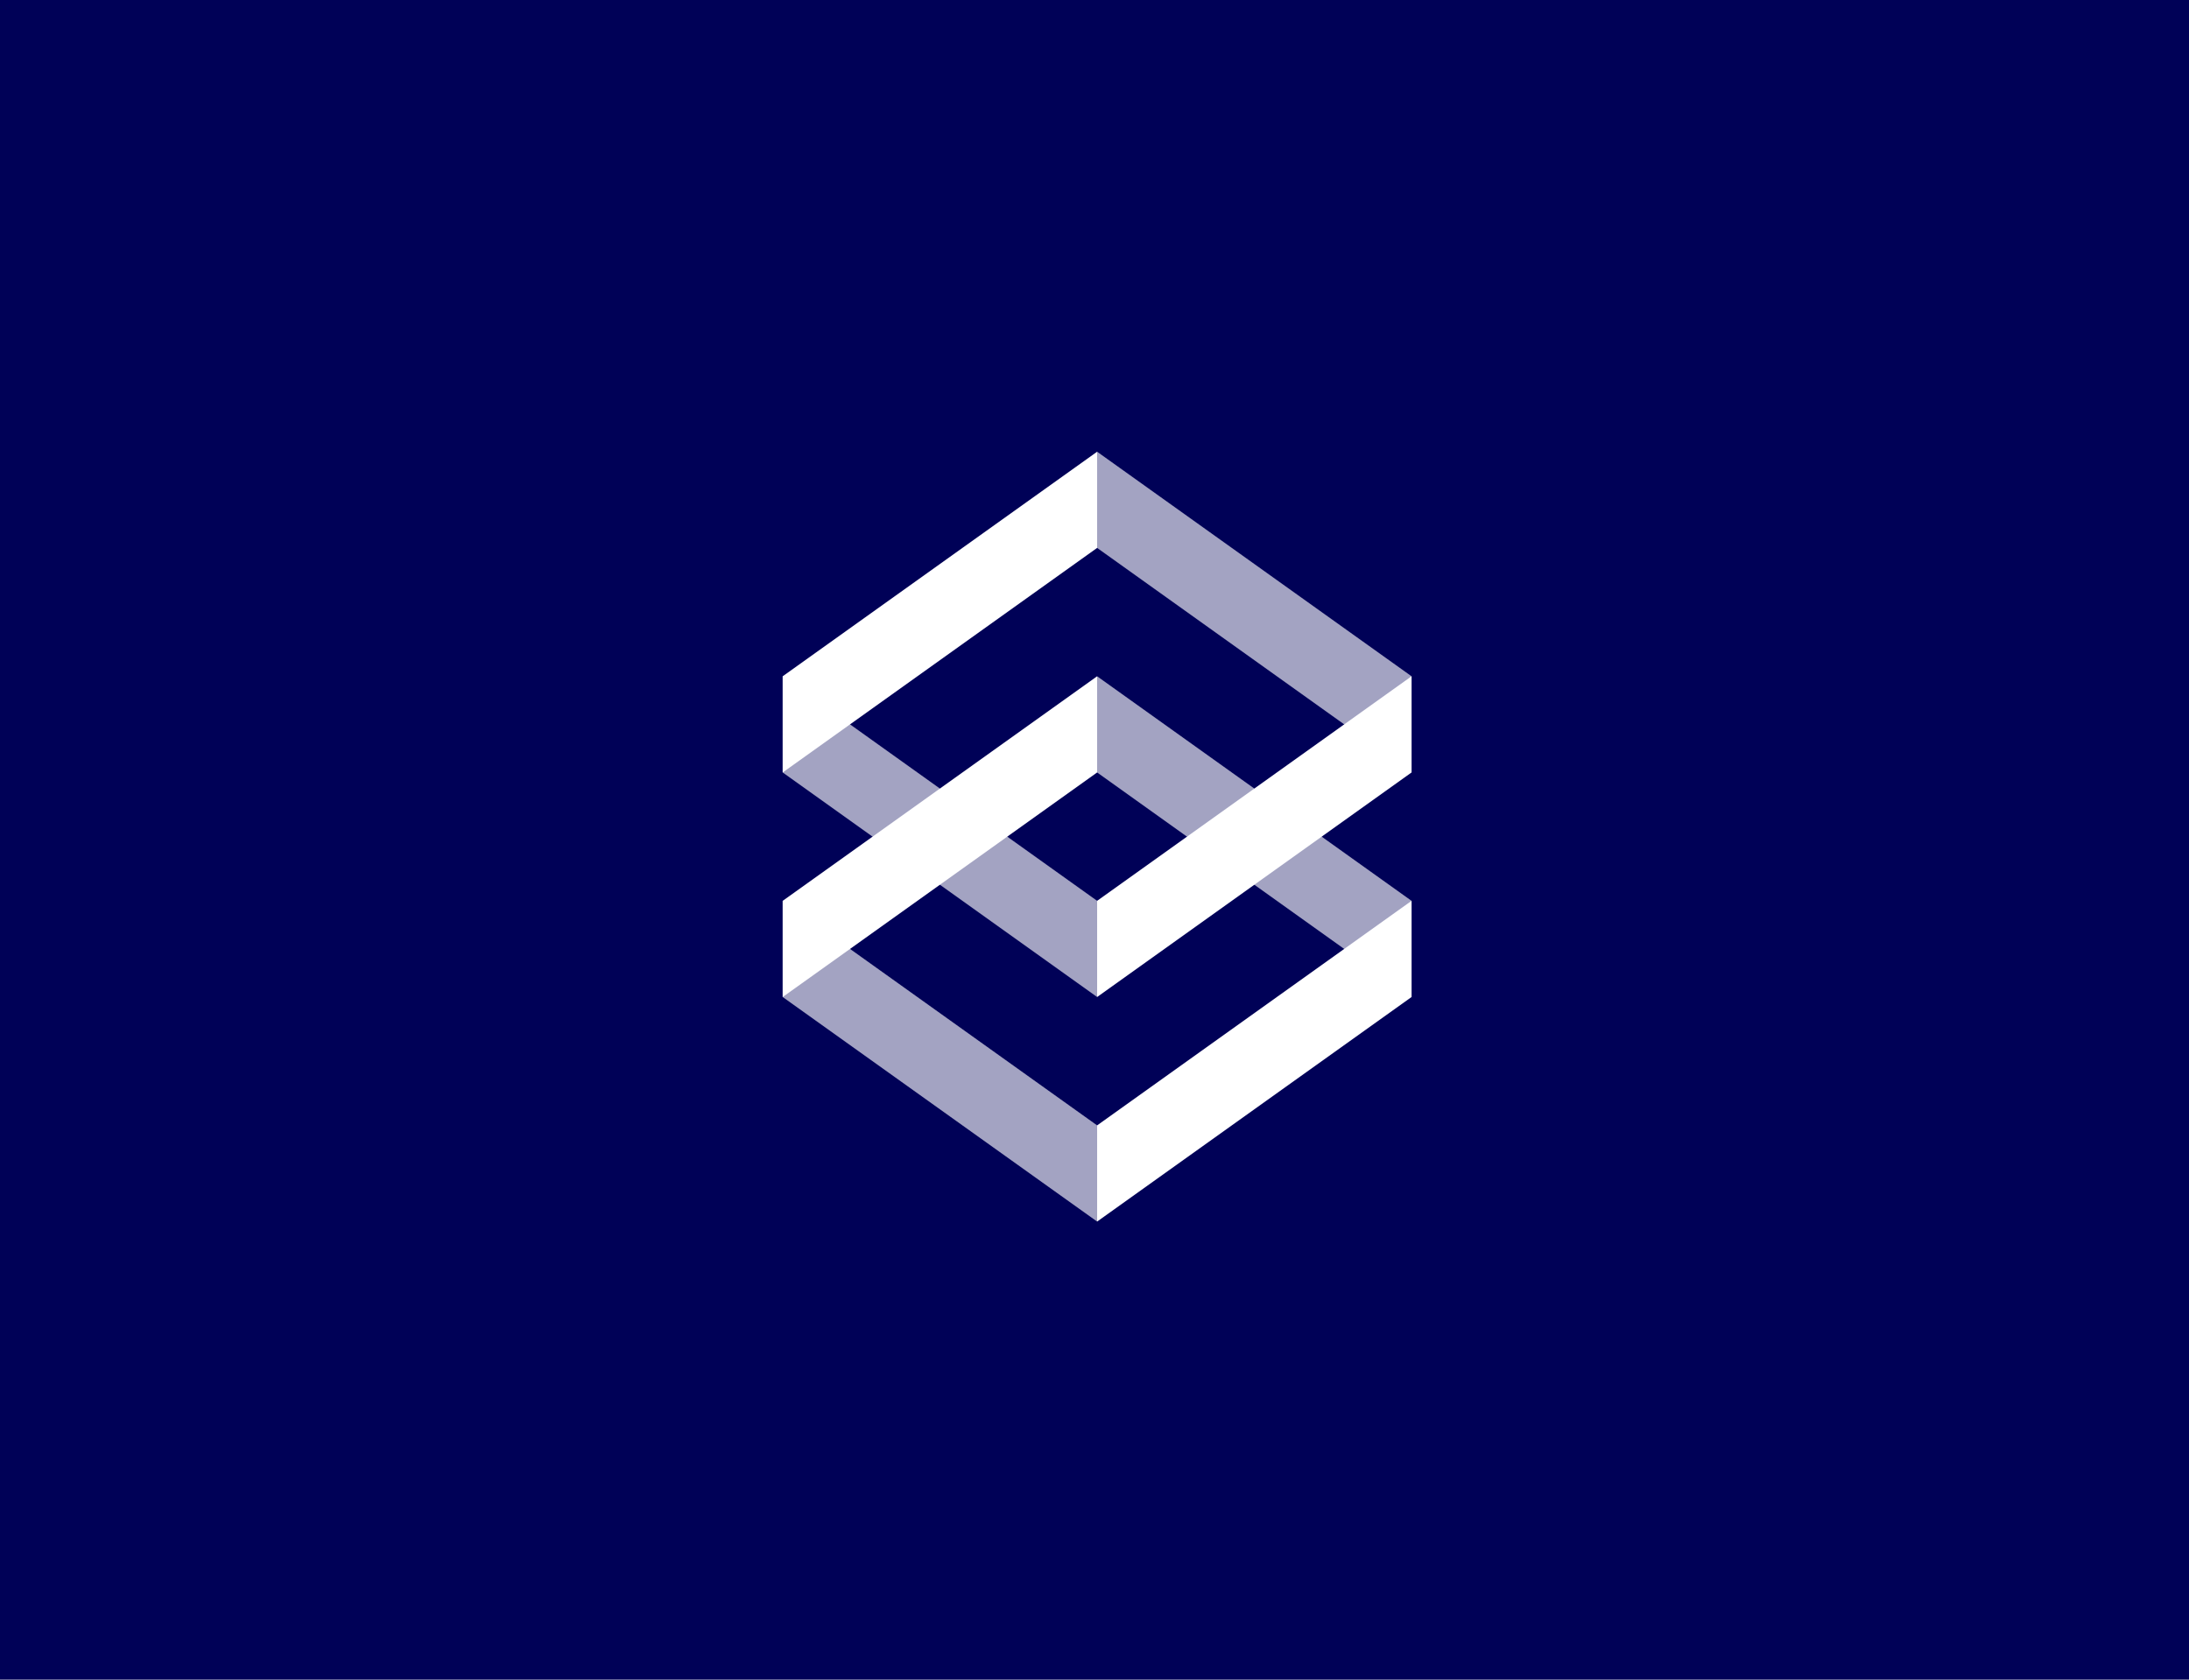 <svg xmlns="http://www.w3.org/2000/svg" width="344" height="264" viewBox="0 0 344 264" fill="none">
<rect width="344" height="264" fill="#000157"/>
<path opacity="0.64" d="M123 121.411L172.412 156.706V141.588L123 106.294V121.411Z" fill="white"/>
<path d="M123 106.294L172.412 71V86.118L123 121.412V106.294Z" fill="white"/>
<path d="M221.824 121.411L172.412 156.706V141.588L221.824 106.294V121.411Z" fill="white"/>
<path opacity="0.64" d="M221.824 106.294L172.412 71V86.118L221.824 121.412V106.294Z" fill="white"/>
<path opacity="0.64" d="M123 156.706L172.412 192V176.882L123 141.588V156.706Z" fill="white"/>
<path d="M123 141.589L172.412 106.294V121.412L123 156.706V141.589Z" fill="white"/>
<path d="M221.824 156.706L172.412 192V176.882L221.824 141.588V156.706Z" fill="white"/>
<path opacity="0.64" d="M221.824 141.589L172.412 106.294V121.412L221.824 156.706V141.589Z" fill="white"/>
</svg>